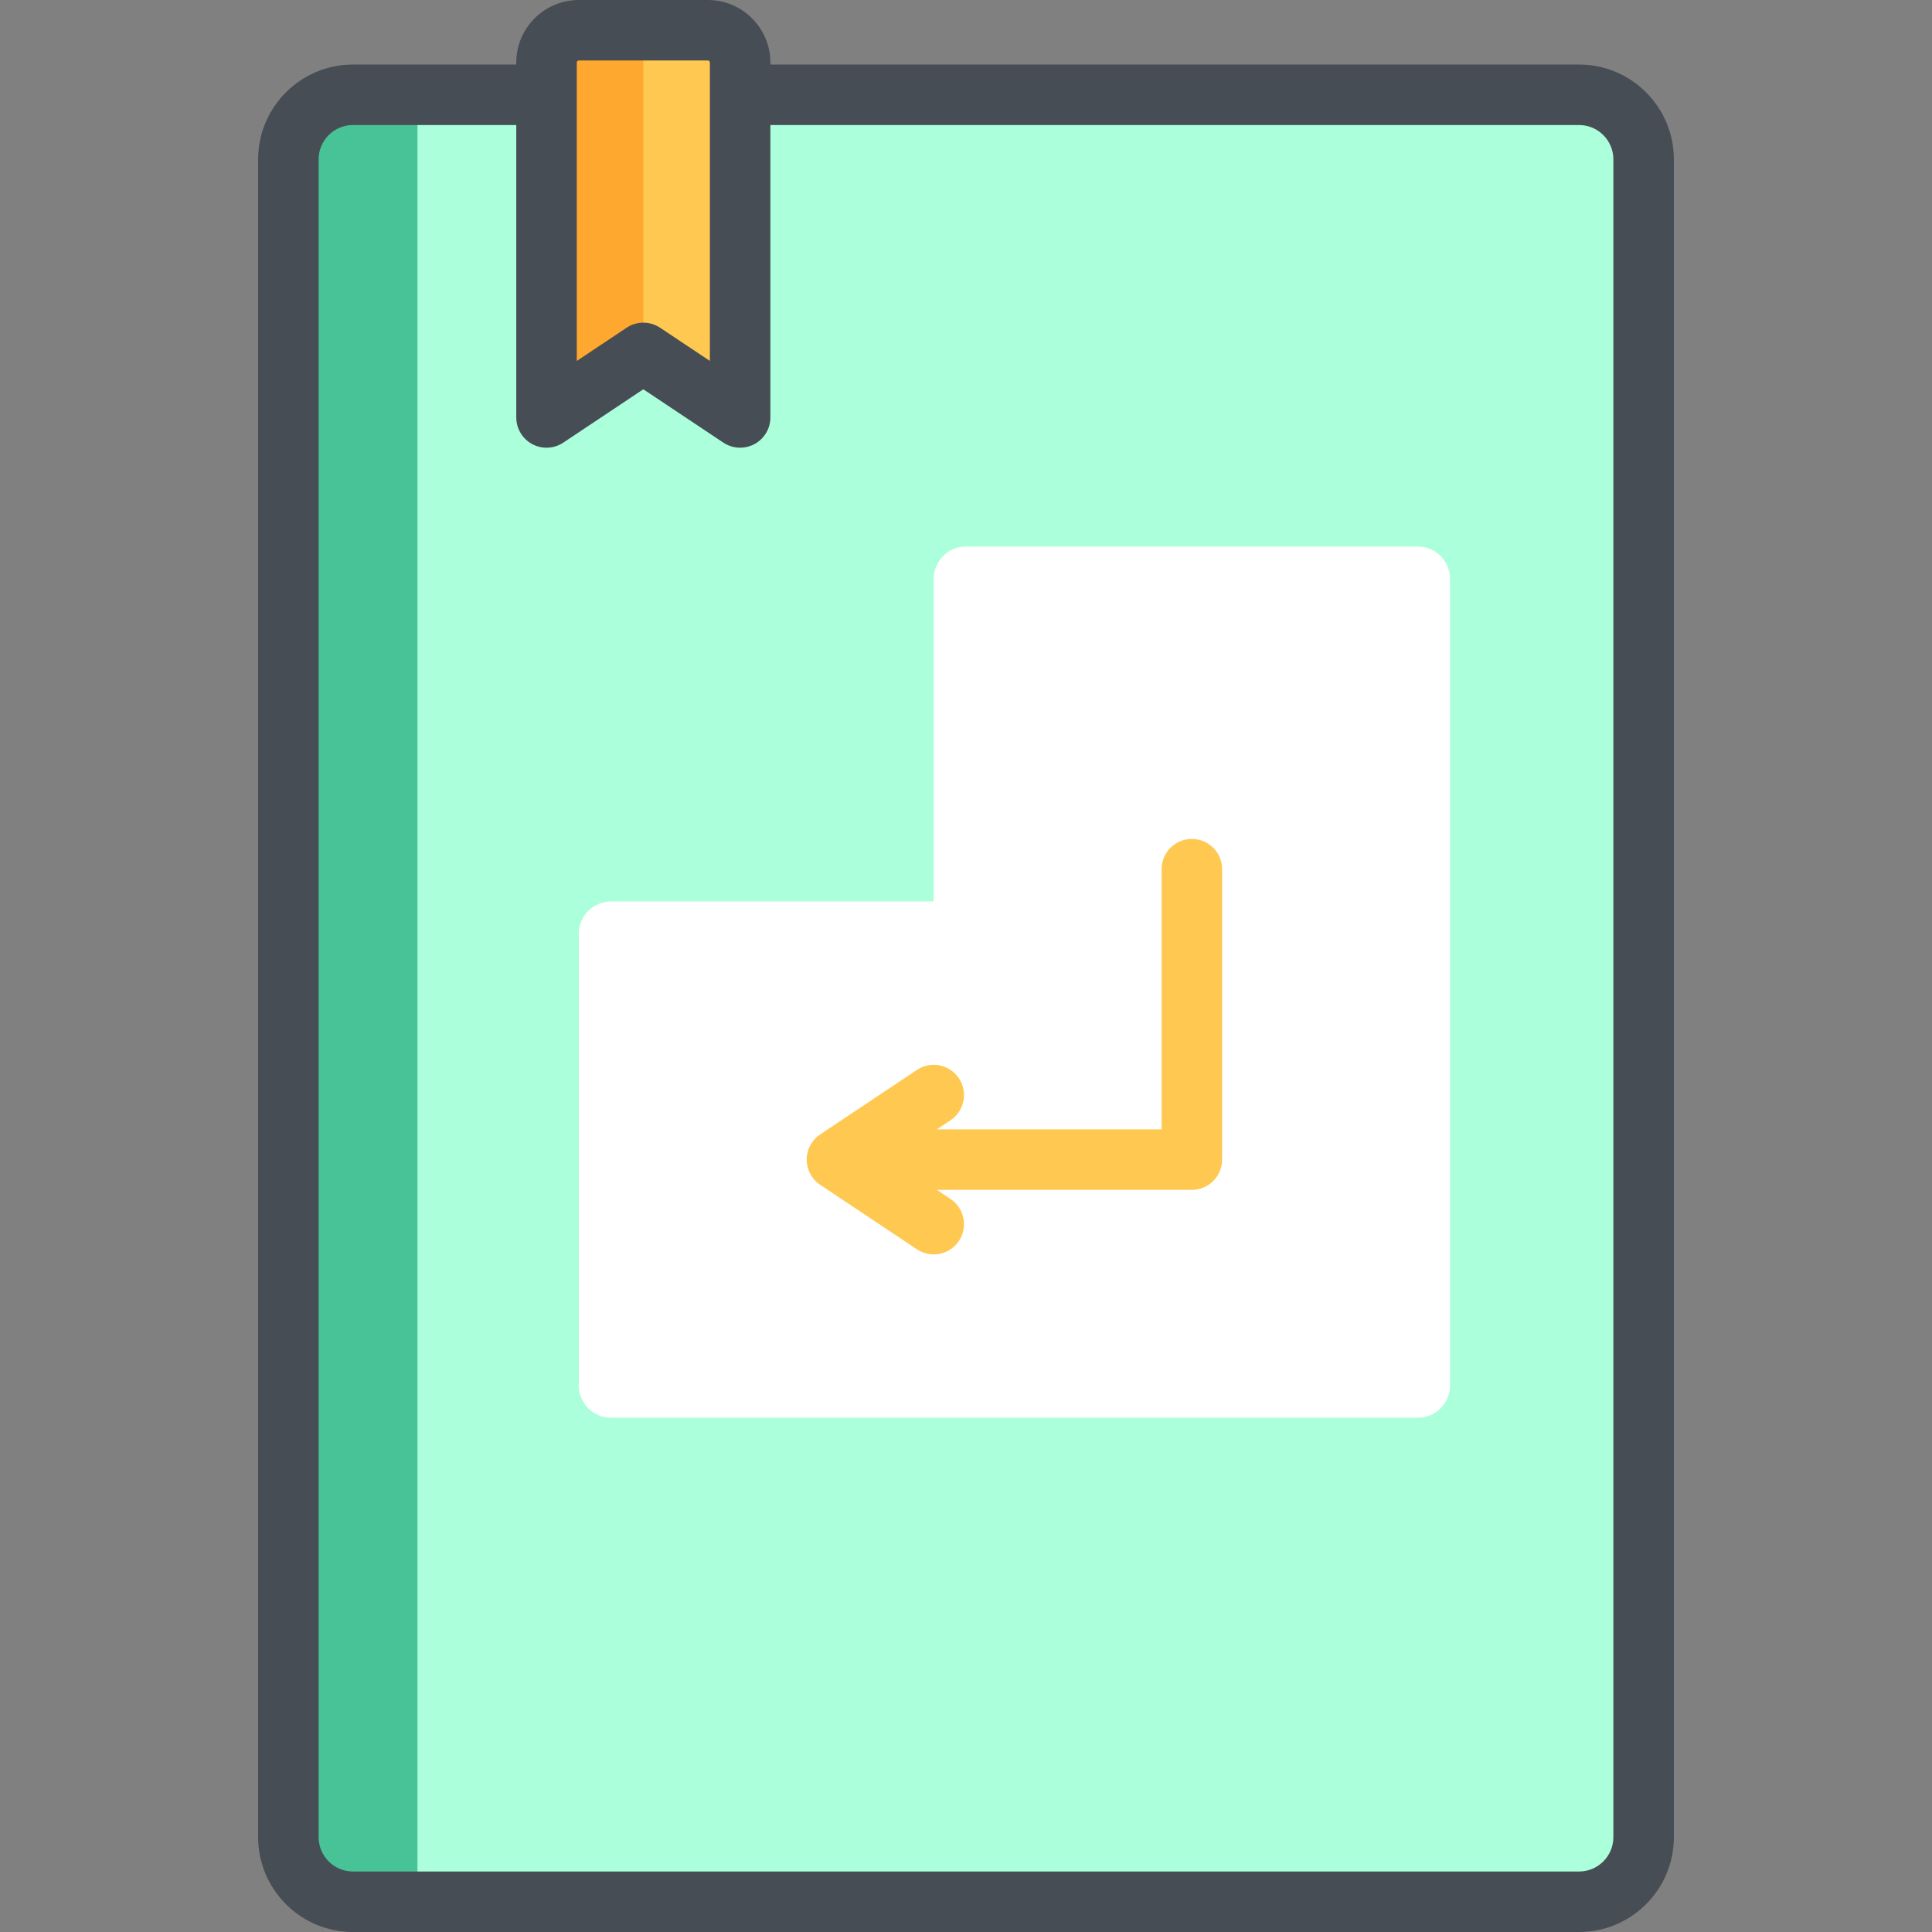 <?xml version="1.0" encoding="iso-8859-1"?>
<!-- Generator: Adobe Illustrator 19.0.0, SVG Export Plug-In . SVG Version: 6.00 Build 0)  -->
<svg version="1.1" id="Capa_1" xmlns="http://www.w3.org/2000/svg" xmlns:xlink="http://www.w3.org/1999/xlink" x="0px" y="0px"
	 viewBox="0 0 512 512" style="enable-background:new 0 0 512 512;" xml:space="preserve">
<rect x="0" y="0" width="512" height="512" fill="#808080" stroke="none"/>
<path style="fill:#ABFFDB;" d="M418.472,503.983H93.528c-9.446,0-17.102-7.656-17.102-17.102V42.221
	c0-9.446,7.656-17.102,17.102-17.102h324.944c9.446,0,17.102,7.656,17.102,17.102v444.66
	C435.574,496.326,427.917,503.983,418.472,503.983z"/>
<path style="fill:#FFC850;" d="M196.142,110.63l-25.653-17.102l-25.653,17.102V16.568c0-4.722,3.829-8.551,8.551-8.551h34.205
	c4.722,0,8.551,3.829,8.551,8.551V110.63z"/>
<path style="fill:#48C397;" d="M110.63,503.983V25.119H93.528c-9.446,0-17.102,7.656-17.102,17.102v444.66
	c0,9.446,7.656,17.102,17.102,17.102H110.63z"/>
<path style="fill:#FFFFFF;" d="M247.449,153.386v85.511h-85.511c-4.722,0-8.551,3.829-8.551,8.551v119.716
	c0,4.722,3.829,8.551,8.551,8.551h213.779c4.722,0,8.551-3.829,8.551-8.551V153.386c0-4.722-3.829-8.551-8.551-8.551H256
	C251.278,144.835,247.449,148.664,247.449,153.386z"/>
<path style="fill:#FEA82F;" d="M170.489,8.017h-17.102c-4.722,0-8.551,3.829-8.551,8.551v94.063l25.653-17.102V8.017z"/>
<path style="fill:#474D54;" d="M418.472,17.102H204.159v-0.534C204.159,7.432,196.727,0,187.591,0h-34.205
	c-9.136,0-16.568,7.432-16.568,16.568v0.534h-43.29c-13.851,0-25.119,11.268-25.119,25.119v444.66
	c0,13.851,11.268,25.119,25.119,25.119h324.944c13.851,0,25.119-11.268,25.119-25.119V42.221
	C443.591,28.371,432.323,17.102,418.472,17.102z M152.852,16.568c0-0.295,0.239-0.534,0.534-0.534h34.205
	c0.295,0,0.534,0.239,0.534,0.534v79.083l-13.19-8.794c-1.347-0.898-2.897-1.347-4.447-1.347c-1.55,0-3.1,0.449-4.447,1.347
	l-13.19,8.794V16.568z M427.557,486.881c0,5.01-4.076,9.086-9.086,9.086H118.647h-16.033h-9.086c-5.01,0-9.086-4.076-9.086-9.086
	V42.221c0-5.01,4.076-9.086,9.086-9.086h9.086h16.033h18.171v77.495c0,2.957,1.627,5.674,4.234,7.069s5.77,1.243,8.229-0.399
	l21.207-14.138l21.207,14.138c1.341,0.895,2.892,1.347,4.448,1.347c1.297,0,2.597-0.314,3.783-0.948
	c2.606-1.395,4.234-4.112,4.234-7.069V33.136h214.313c5.01,0,9.086,4.076,9.086,9.086v444.66H427.557z"/>
<path style="fill:#FFC850;" d="M315.858,222.33c-4.427,0-8.017,3.589-8.017,8.017v68.944h-59.568l3.624-2.416
	c3.684-2.455,4.68-7.433,2.223-11.116c-2.456-3.683-7.434-4.679-11.116-2.223l-25.653,17.102c-2.23,1.487-3.57,3.989-3.57,6.67
	c0,2.681,1.339,5.184,3.57,6.67l25.653,17.102c1.367,0.912,2.912,1.348,4.439,1.348c2.59,0,5.133-1.254,6.677-3.571
	c2.456-3.683,1.461-8.661-2.223-11.116l-3.624-2.416h67.585c4.427,0,8.017-3.589,8.017-8.017v-76.96
	C323.875,225.919,320.285,222.33,315.858,222.33z"/>
<g>
</g>
<g>
</g>
<g>
</g>
<g>
</g>
<g>
</g>
<g>
</g>
<g>
</g>
<g>
</g>
<g>
</g>
<g>
</g>
<g>
</g>
<g>
</g>
<g>
</g>
<g>
</g>
<g>
</g>
</svg>
